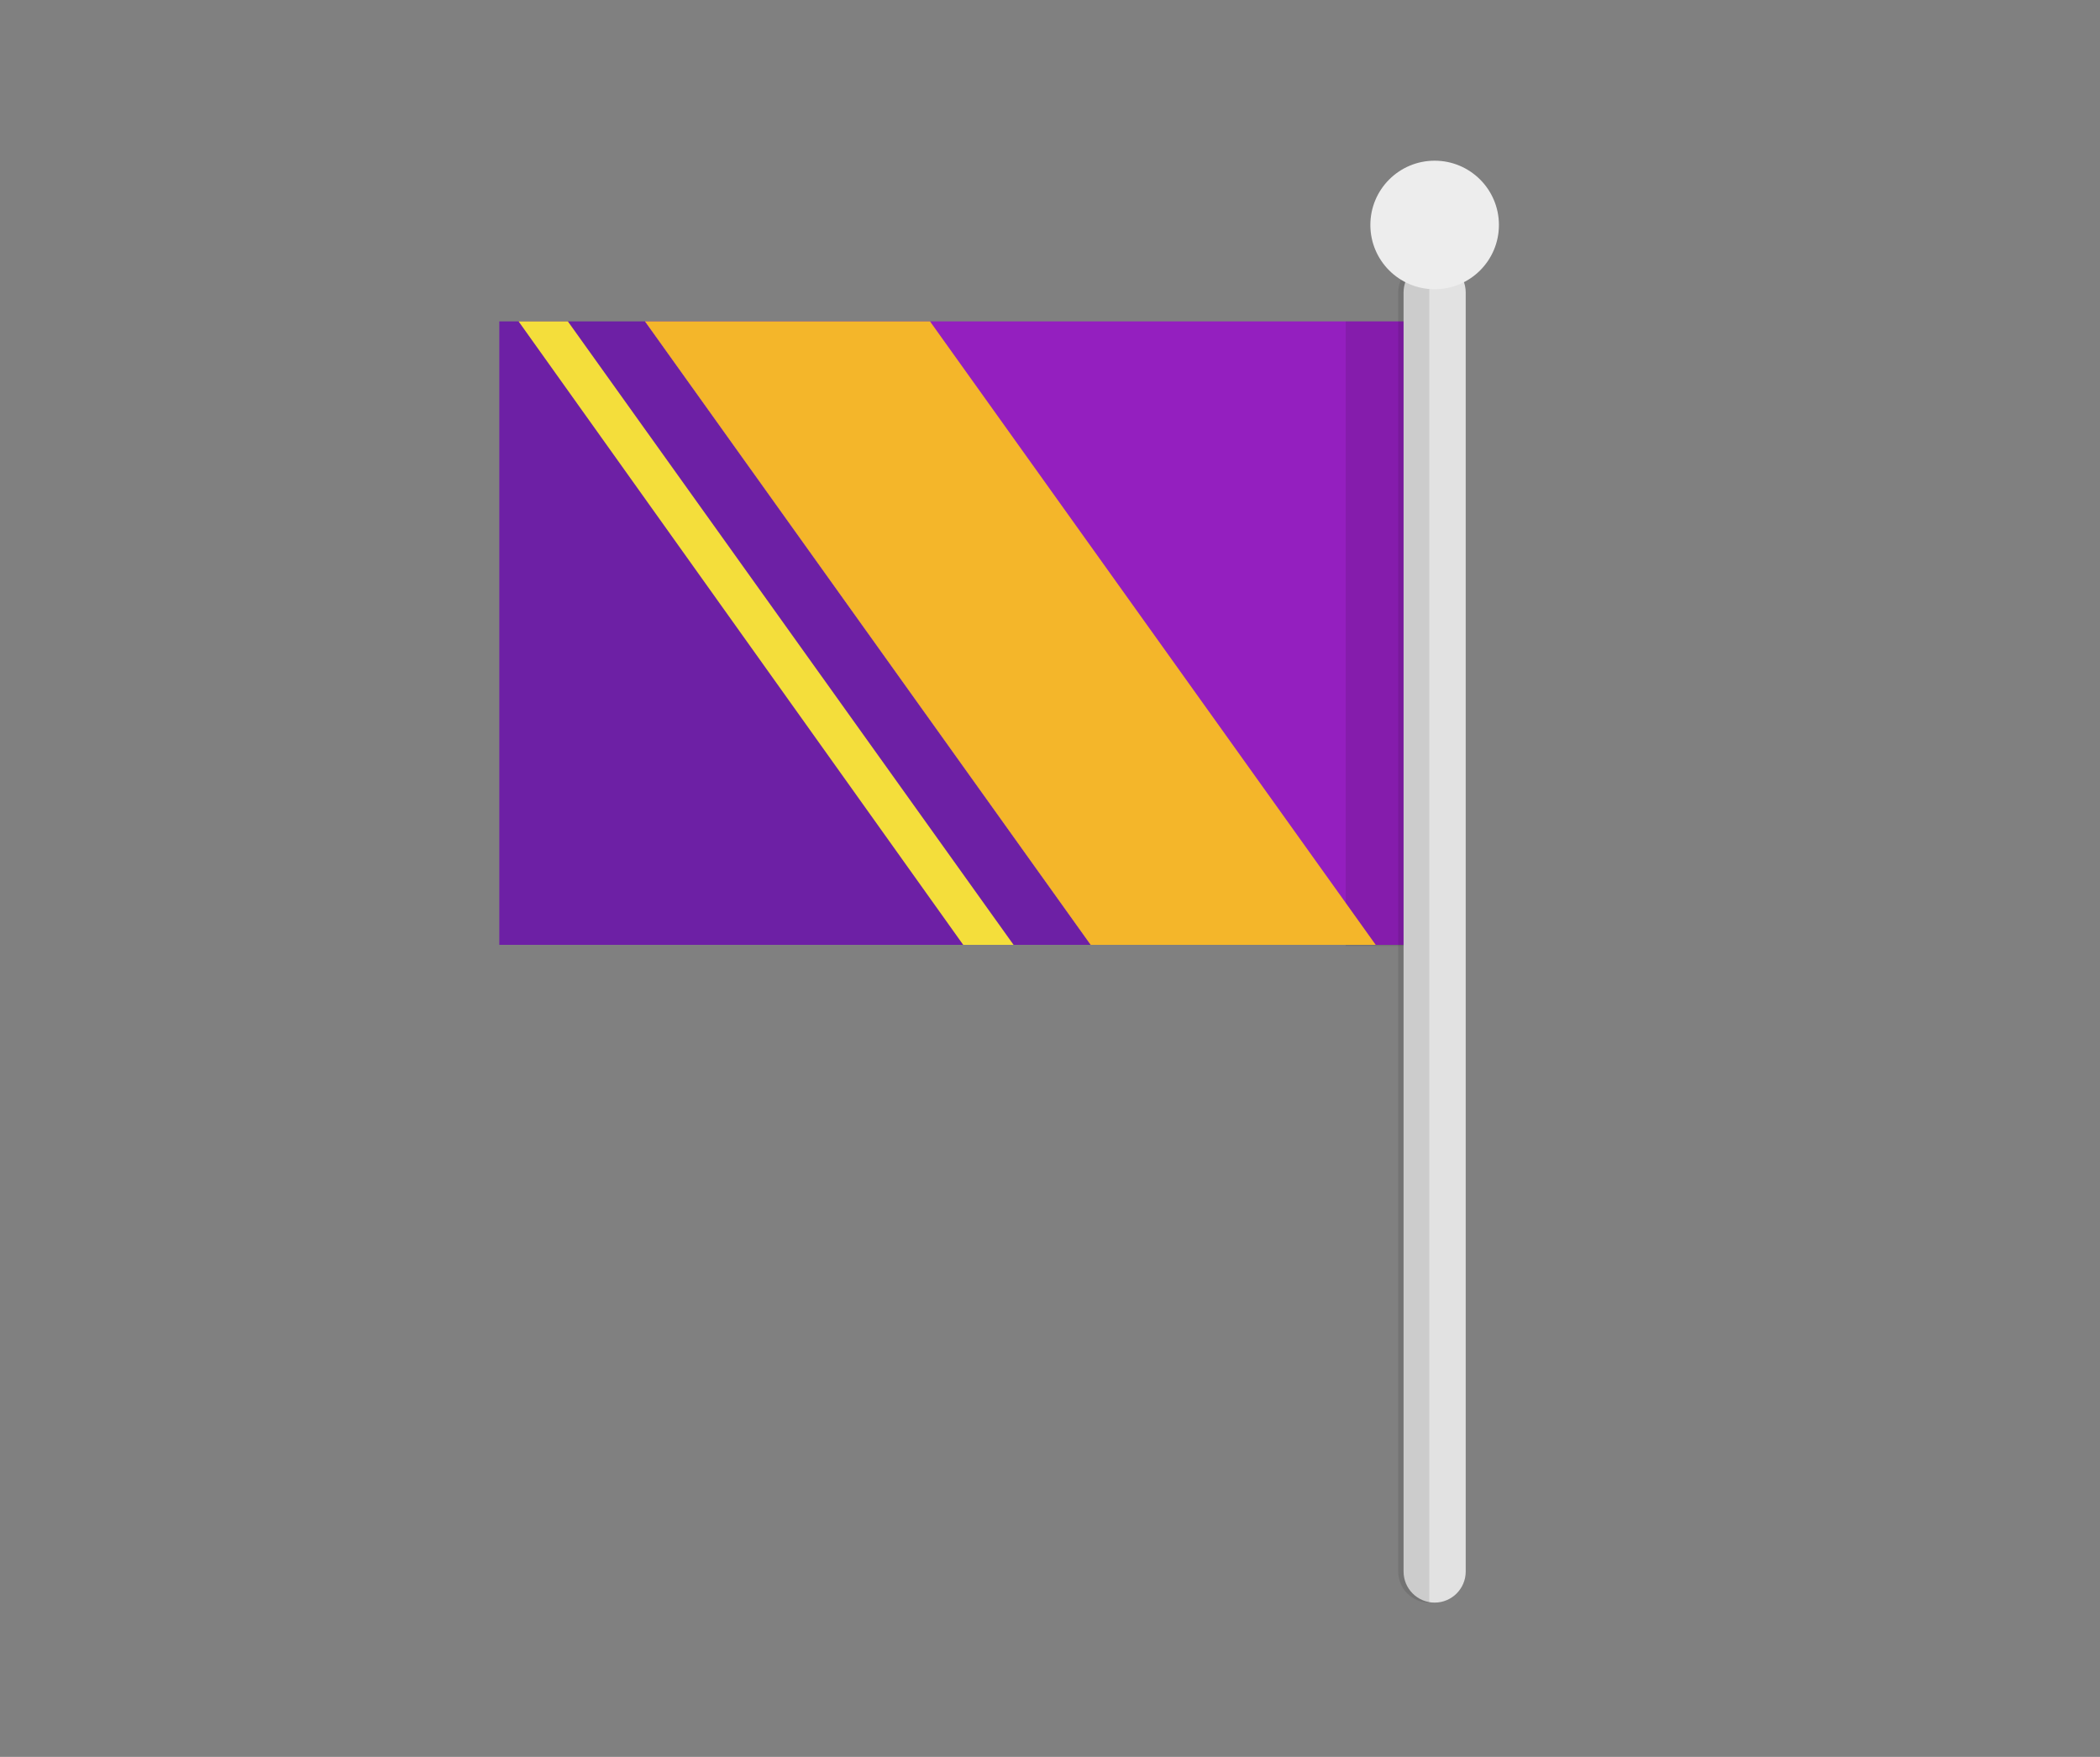 <?xml version="1.0" encoding="utf-8"?>
<!-- Generator: Adobe Illustrator 22.1.0, SVG Export Plug-In . SVG Version: 6.00 Build 0)  -->
<svg version="1.1" xmlns="http://www.w3.org/2000/svg" xmlns:xlink="http://www.w3.org/1999/xlink" x="0px" y="0px"
	 viewBox="0 0 196 164" style="enable-background:new 0 0 196 164;" xml:space="preserve">
<rect x="0" y="0" width="196" height="164" fill="#808080" stroke="none"/>
<g id="Layer_1">
	<g>
		<polygon style="fill:#6D20A5;" points="101.8,88.2 46.6,88.2 46.6,30 60.2,30 		"/>
		<polygon style="fill:#941FBF;" points="133.9,30 133.9,88.2 101.8,88.2 60.2,30 		"/>
		<rect x="125.6" y="30" style="opacity:0.1;" width="10.7" height="58.3"/>
		<path style="fill:#E2E2E2;" d="M133.9,149.6L133.9,149.6c-1.6,0-2.9-1.3-2.9-2.9V27.3c0-1.6,1.3-2.9,2.9-2.9h0
			c1.6,0,2.9,1.3,2.9,2.9v119.4C136.8,148.3,135.5,149.6,133.9,149.6z"/>
		<path style="opacity:0.1;" d="M133.4,24.4v125.2c-1.6,0-2.9-1.3-2.9-2.9V27.3C130.5,25.7,131.8,24.4,133.4,24.4z"/>
		<circle style="fill:#EDEDED;" cx="133.9" cy="21" r="6"/>
		<polygon style="fill:#F4B62A;" points="128.4,88.2 101.8,88.2 60.2,30 86.8,30 		"/>
		<polygon style="fill:#F4DE3B;" points="94.6,88.2 89.9,88.2 48.4,30 53,30 		"/>
	</g>
</g>
<g id="Layer_2">
</g>
</svg>
